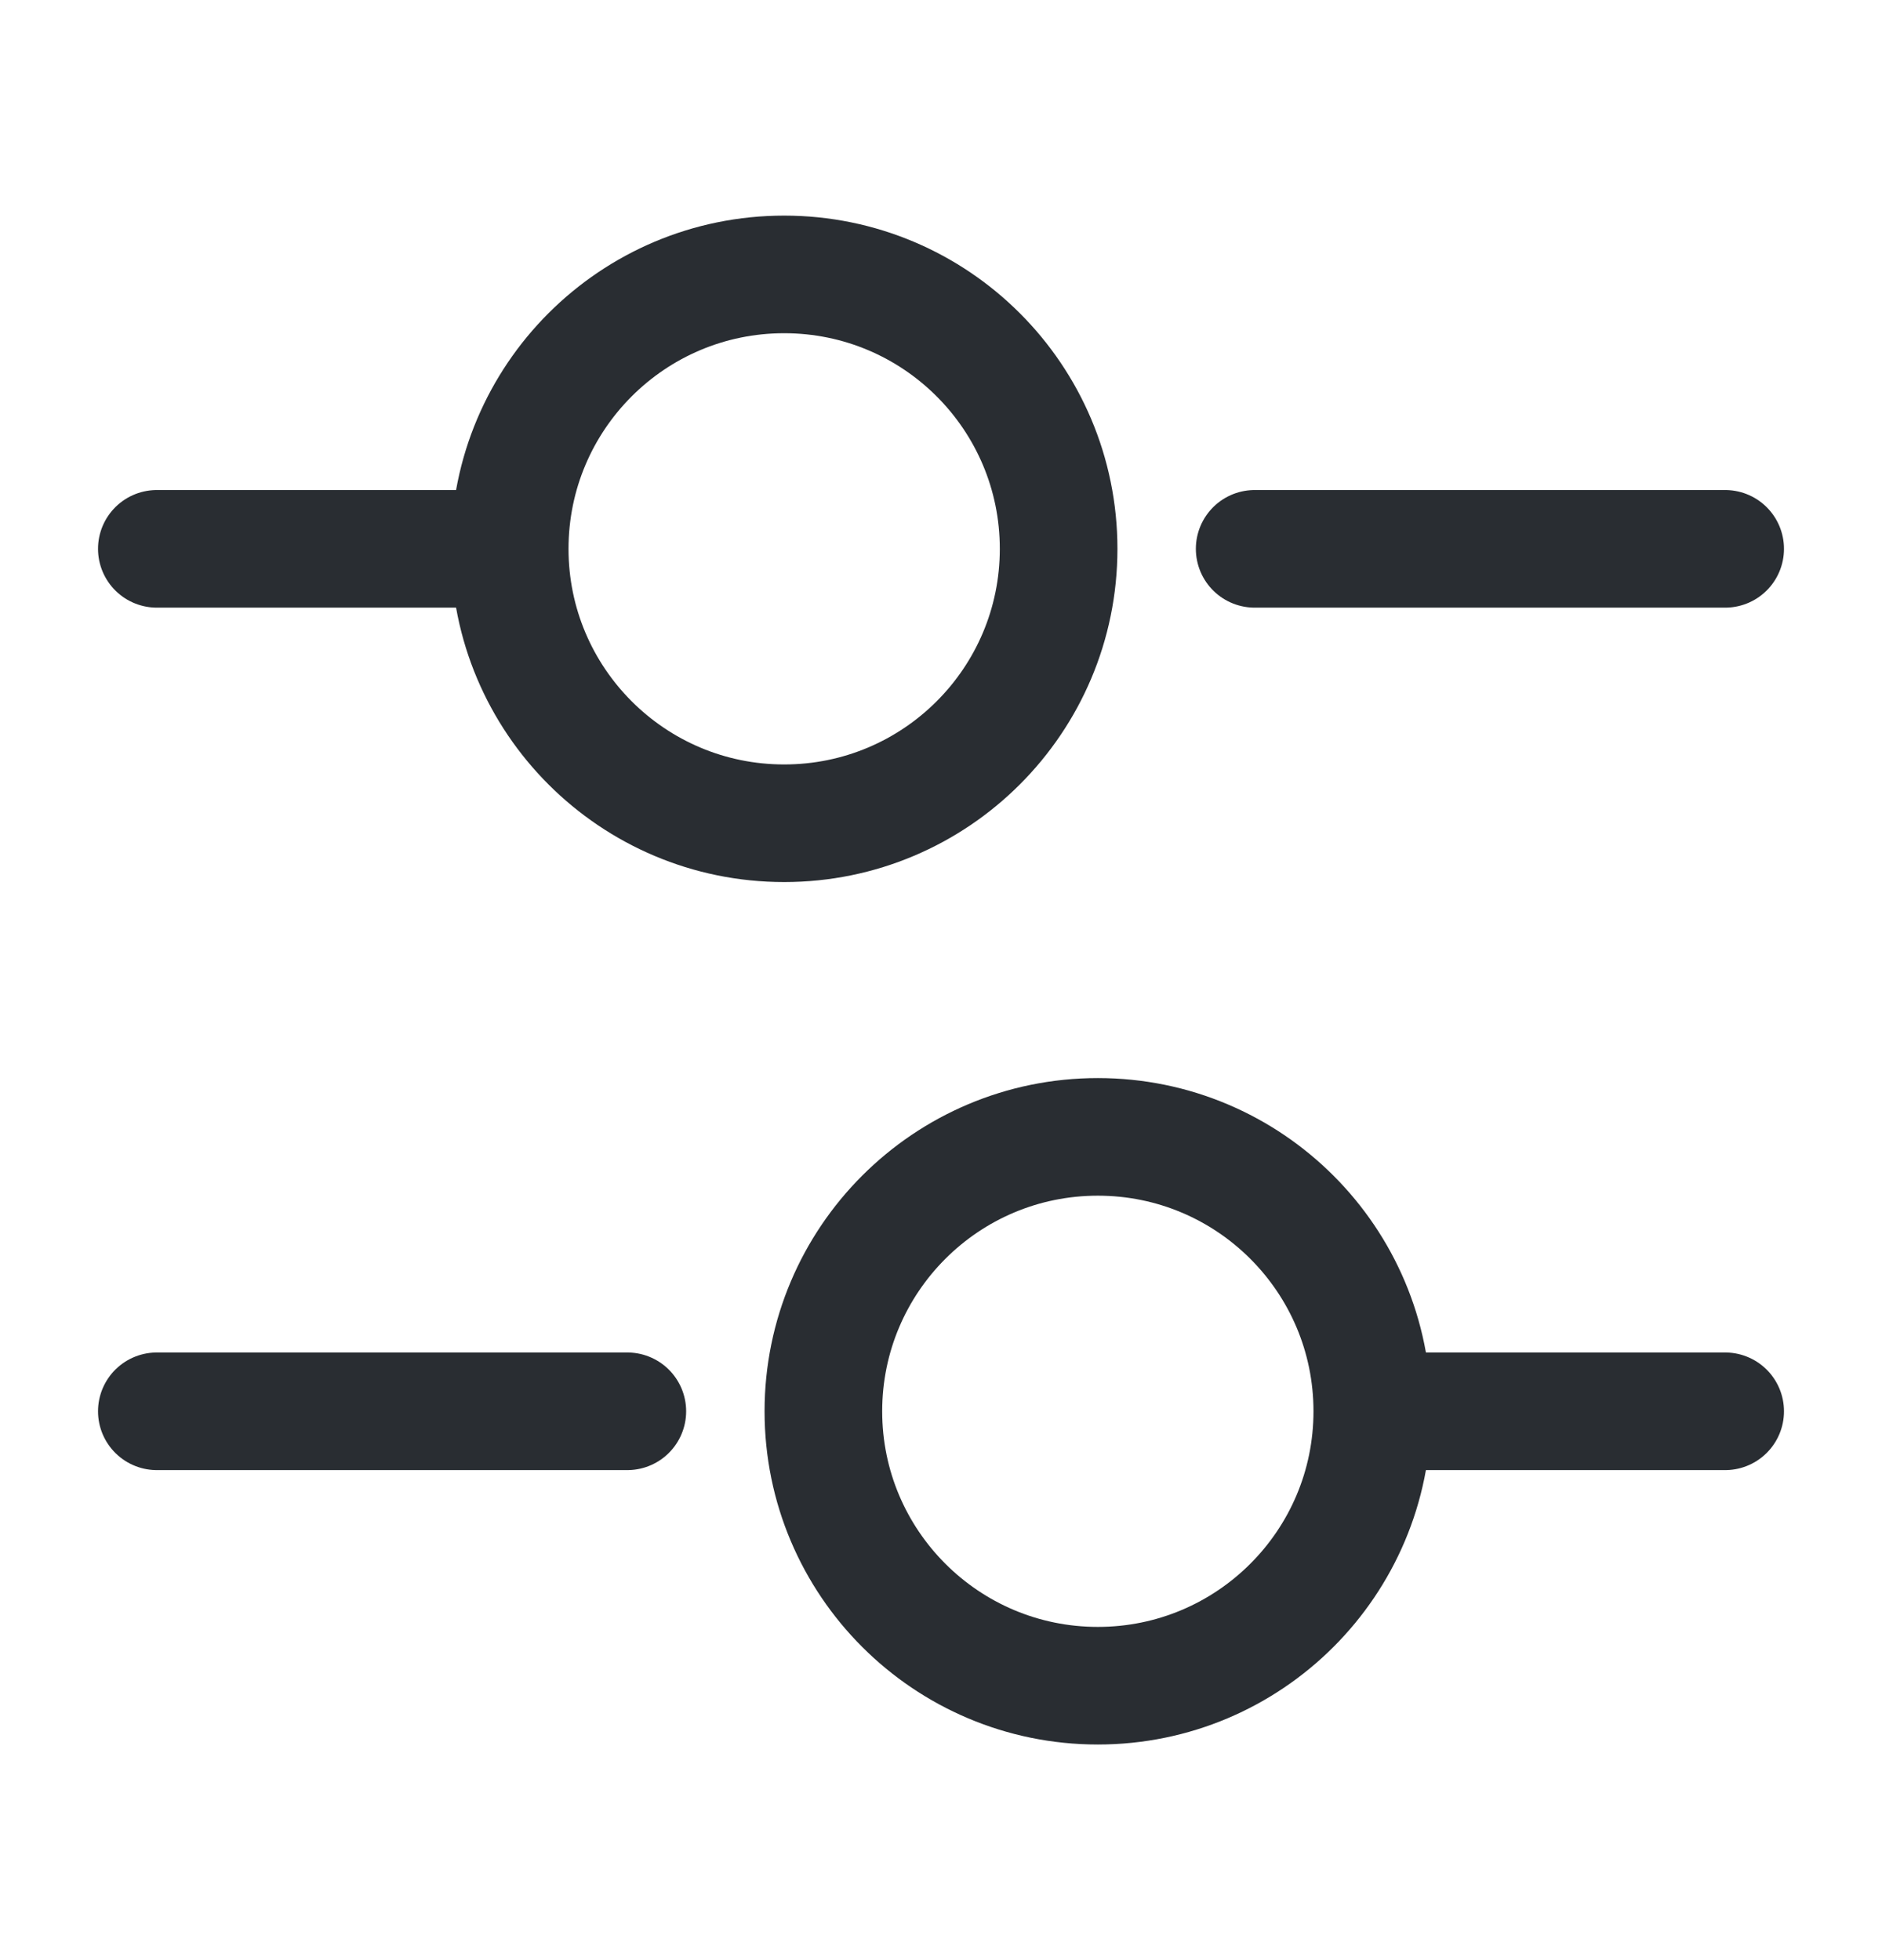 <svg width="24" height="25" viewBox="0 0 24 25" fill="none" xmlns="http://www.w3.org/2000/svg">
<path d="M22 7H16" stroke="#292D32" stroke-width="1.5" stroke-miterlimit="10" stroke-linecap="round" stroke-linejoin="round"/>
<path d="M6 7H2" stroke="#292D32" stroke-width="1.5" stroke-miterlimit="10" stroke-linecap="round" stroke-linejoin="round"/>
<path d="M10 10.5C11.933 10.5 13.5 8.933 13.5 7C13.5 5.067 11.933 3.5 10 3.5C8.067 3.5 6.5 5.067 6.5 7C6.5 8.933 8.067 10.5 10 10.5Z" stroke="#292D32" stroke-width="1.5" stroke-miterlimit="10" stroke-linecap="round" stroke-linejoin="round"/>
<path d="M22 18H18" stroke="#292D32" stroke-width="1.5" stroke-miterlimit="10" stroke-linecap="round" stroke-linejoin="round"/>
<path d="M8 18H2" stroke="#292D32" stroke-width="1.5" stroke-miterlimit="10" stroke-linecap="round" stroke-linejoin="round"/>
<path d="M14 21.5C15.933 21.5 17.5 19.933 17.5 18C17.5 16.067 15.933 14.5 14 14.5C12.067 14.5 10.5 16.067 10.5 18C10.5 19.933 12.067 21.5 14 21.5Z" stroke="#292D32" stroke-width="1.5" stroke-miterlimit="10" stroke-linecap="round" stroke-linejoin="round"/>
</svg>
